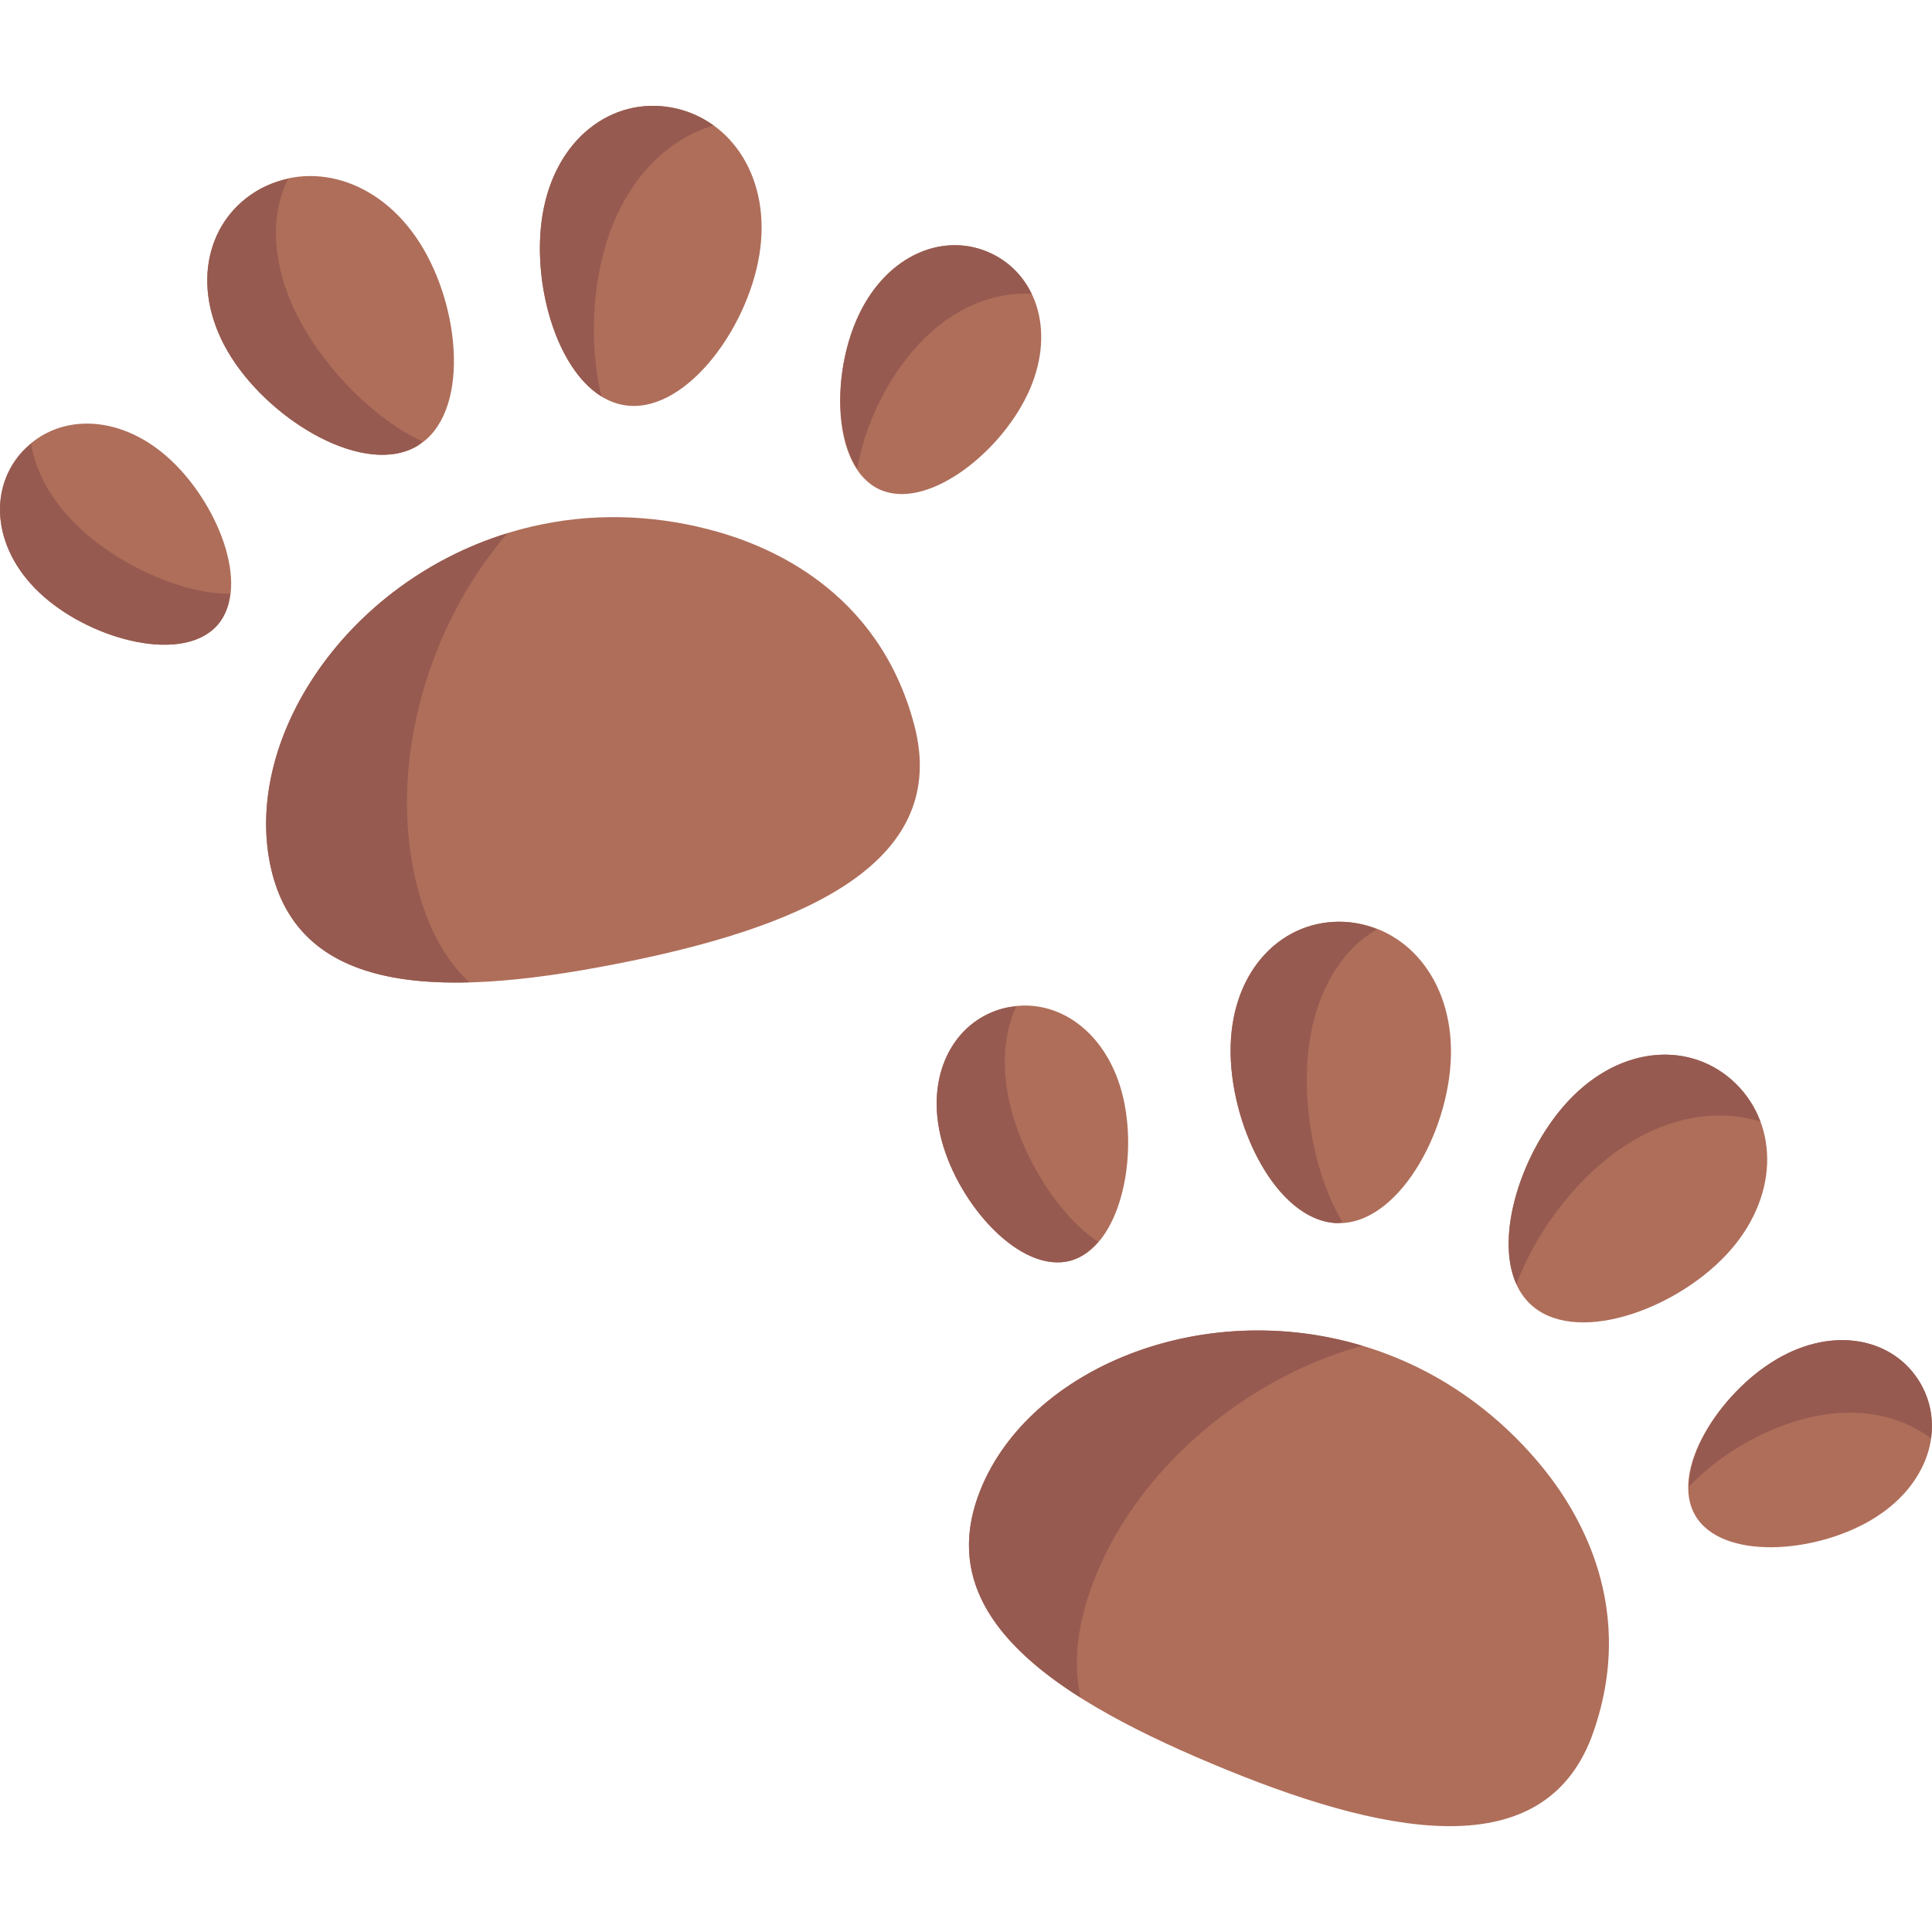 <?xml version="1.0" encoding="iso-8859-1"?>
<!-- Generator: Adobe Illustrator 19.0.0, SVG Export Plug-In . SVG Version: 6.00 Build 0)  -->
<svg version="1.1" id="Capa_1" xmlns="http://www.w3.org/2000/svg" xmlns:xlink="http://www.w3.org/1999/xlink" x="0px" y="0px"
	 viewBox="0 0 511.999 511.999" style="enable-background:new 0 0 511.999 511.999;" xml:space="preserve">
<g>
	<path style="fill:#AF6E5A;" d="M111.278,64.419c10.964,17.295,13.243,45.318-0.56,53.676s-38.461-6.113-49.424-23.408
		s-7.135-35.682,6.668-44.041S100.314,47.124,111.278,64.419z"/>
	<path style="fill:#AF6E5A;" d="M44.205,120.969c13.346,11.691,22.451,34.376,13.458,44.642
		c-8.993,10.266-32.679,4.226-46.025-7.465s-15.016-27.863-6.023-38.129S30.859,109.278,44.205,120.969z"/>
	<path style="fill:#AF6E5A;" d="M227.671,83.286c-7.658,16.005-7.084,40.442,5.227,46.333s31.699-8.997,39.357-25.002
		s2.818-31.526-9.493-37.416C250.45,61.311,235.328,67.281,227.671,83.286z"/>
	<path style="fill:#AF6E5A;" d="M242.305,192.207c-9.511-36.307-39.439-47.688-52.312-51.323
		c-14.397-4.066-30.332-5.224-46.488-1.906c-47.915,9.841-79.289,54.181-71.908,90.117c7.381,35.936,47.752,35.401,95.668,25.56
		C215.181,244.814,251.602,227.696,242.305,192.207z"/>
	<path style="fill:#AF6E5A;" d="M201.229,67.6c-3.311,20.208-20.242,42.654-36.109,39.719s-24.662-30.139-21.351-50.347
		s18.397-31.396,34.264-28.461S204.54,47.392,201.229,67.6z"/>
</g>
<g>
	<path style="fill:#965A50;" d="M111.226,237.349c-9.056-31.07,0.566-69.672,23.24-96.041
		c-42.749,13.199-69.774,54.166-62.868,87.787c5.014,24.413,25.274,31.969,52.76,31.236
		C118.705,255.005,114.203,247.564,111.226,237.349z"/>
	<path style="fill:#965A50;" d="M22.284,140.993c-8.216-7.284-12.81-15.616-14.05-23.377c-0.904,0.755-1.822,1.491-2.619,2.402
		c-8.993,10.266-7.323,26.438,6.022,38.129c13.346,11.691,37.033,17.731,46.025,7.465c1.95-2.226,2.908-5.107,3.298-8.261
		C49.144,157.481,33.098,150.581,22.284,140.993z"/>
	<path style="fill:#965A50;" d="M79.409,84.845c-7.526-14.148-7.937-27.746-3.072-37.398c-2.898,0.639-5.737,1.602-8.375,3.199
		c-13.802,8.358-17.631,26.746-6.667,44.041c10.963,17.295,35.621,31.766,49.424,23.408c0.477-0.289,0.788-0.77,1.227-1.105
		C99.688,111.366,86.598,98.359,79.409,84.845z"/>
	<path style="fill:#965A50;" d="M161.505,61.914c5.444-15.335,15.859-25.202,27.585-28.663c-3.246-2.335-6.966-3.984-11.056-4.741
		c-15.867-2.935-30.953,8.253-34.264,28.461c-2.886,17.614,3.43,40.531,15.604,48.071C156.112,91.5,156.835,75.067,161.505,61.914z"
		/>
	<path style="fill:#965A50;" d="M243.643,91.037c9.018-9.581,19.842-13.777,29.73-13.162c-2.235-4.64-5.842-8.392-10.611-10.673
		c-12.312-5.89-27.433,0.08-35.091,16.085c-6.186,12.928-6.872,31.201-0.468,40.914C229.108,112.582,235.367,99.829,243.643,91.037z
		"/>
</g>
<g>
	<path style="fill:#AF6E5A;" d="M384.511,279.84c-0.512,20.471-14.207,45.025-30.327,44.291
		c-16.119-0.733-28.558-26.476-28.047-46.947s13.922-33.62,30.042-32.887C372.299,245.031,385.023,259.369,384.511,279.84z"/>
	<path style="fill:#AF6E5A;" d="M297.315,289.516c4.586,17.14-0.468,41.055-13.653,44.583
		c-13.184,3.528-29.506-14.669-34.092-31.808c-4.586-17.14,3.023-31.507,16.208-35.034
		C278.963,263.729,292.73,272.376,297.315,289.516z"/>
	<path style="fill:#AF6E5A;" d="M470.732,360.272c-15.267,9.039-28.386,29.665-21.433,41.409c6.953,11.744,31.346,10.16,46.613,1.12
		s19.88-24.629,12.927-36.373C501.886,354.684,485.999,351.232,470.732,360.272z"/>
	<path style="fill:#AF6E5A;" d="M422.297,458.922c12.295-35.46-6.242-61.568-14.916-71.75
		c-9.701-11.389-22.299-21.216-37.569-27.446c-45.29-18.479-96.029,0.911-109.888,34.879c-13.86,33.968,19.985,55.983,65.276,74.462
		C370.491,487.546,410.278,493.585,422.297,458.922z"/>
	<path style="fill:#AF6E5A;" d="M457.487,332.526c-13.994,14.95-40.55,24.183-52.102,12.916
		c-11.552-11.266-3.726-38.765,10.268-53.714s32.754-15.854,44.306-4.588C471.511,298.407,471.481,317.577,457.487,332.526z"/>
</g>
<g>
	<path style="fill:#965A50;" d="M288.261,423.509c9.76-30.856,39.231-57.58,72.742-66.877
		c-42.865-12.815-88.113,6.192-101.079,37.972c-9.415,23.075,3.216,40.626,26.464,55.308
		C284.653,442.341,285.052,433.654,288.261,423.509z"/>
	<path style="fill:#965A50;" d="M267.96,293.96c-2.775-10.624-1.957-20.103,1.33-27.242c-1.171,0.124-2.343,0.226-3.512,0.539
		c-13.184,3.527-20.794,17.894-16.208,35.034s20.908,35.336,34.092,31.808c2.859-0.765,5.257-2.626,7.336-5.03
		C281.107,322.604,271.613,307.944,267.96,293.96z"/>
	<path style="fill:#965A50;" d="M346.665,279.084c1.617-15.944,8.841-27.471,18.253-32.785c-2.764-1.082-5.659-1.861-8.739-2.001
		c-16.119-0.733-29.53,12.416-30.042,32.887s11.927,46.214,28.047,46.947c0.557,0.025,1.083-0.202,1.634-0.236
		C348.762,312.404,345.121,294.313,346.665,279.084z"/>
	<path style="fill:#965A50;" d="M427.641,305.702c13.055-9.714,27.199-12.119,38.868-8.471c-1.398-3.746-3.572-7.186-6.55-10.09
		c-11.552-11.266-30.312-10.362-44.306,4.587c-12.197,13.03-19.699,35.587-13.777,48.626
		C406.701,327.286,416.444,314.034,427.641,305.702z"/>
	<path style="fill:#965A50;" d="M479.692,375.598c12.824-2.944,24.153-0.409,32.027,5.603c0.725-5.099-0.186-10.223-2.88-14.773
		c-6.953-11.744-22.84-15.195-38.108-6.156c-12.332,7.301-23.068,22.104-23.151,33.738
		C455.628,385.415,467.924,378.3,479.692,375.598z"/>
</g>
<g>
</g>
<g>
</g>
<g>
</g>
<g>
</g>
<g>
</g>
<g>
</g>
<g>
</g>
<g>
</g>
<g>
</g>
<g>
</g>
<g>
</g>
<g>
</g>
<g>
</g>
<g>
</g>
<g>
</g>
</svg>
